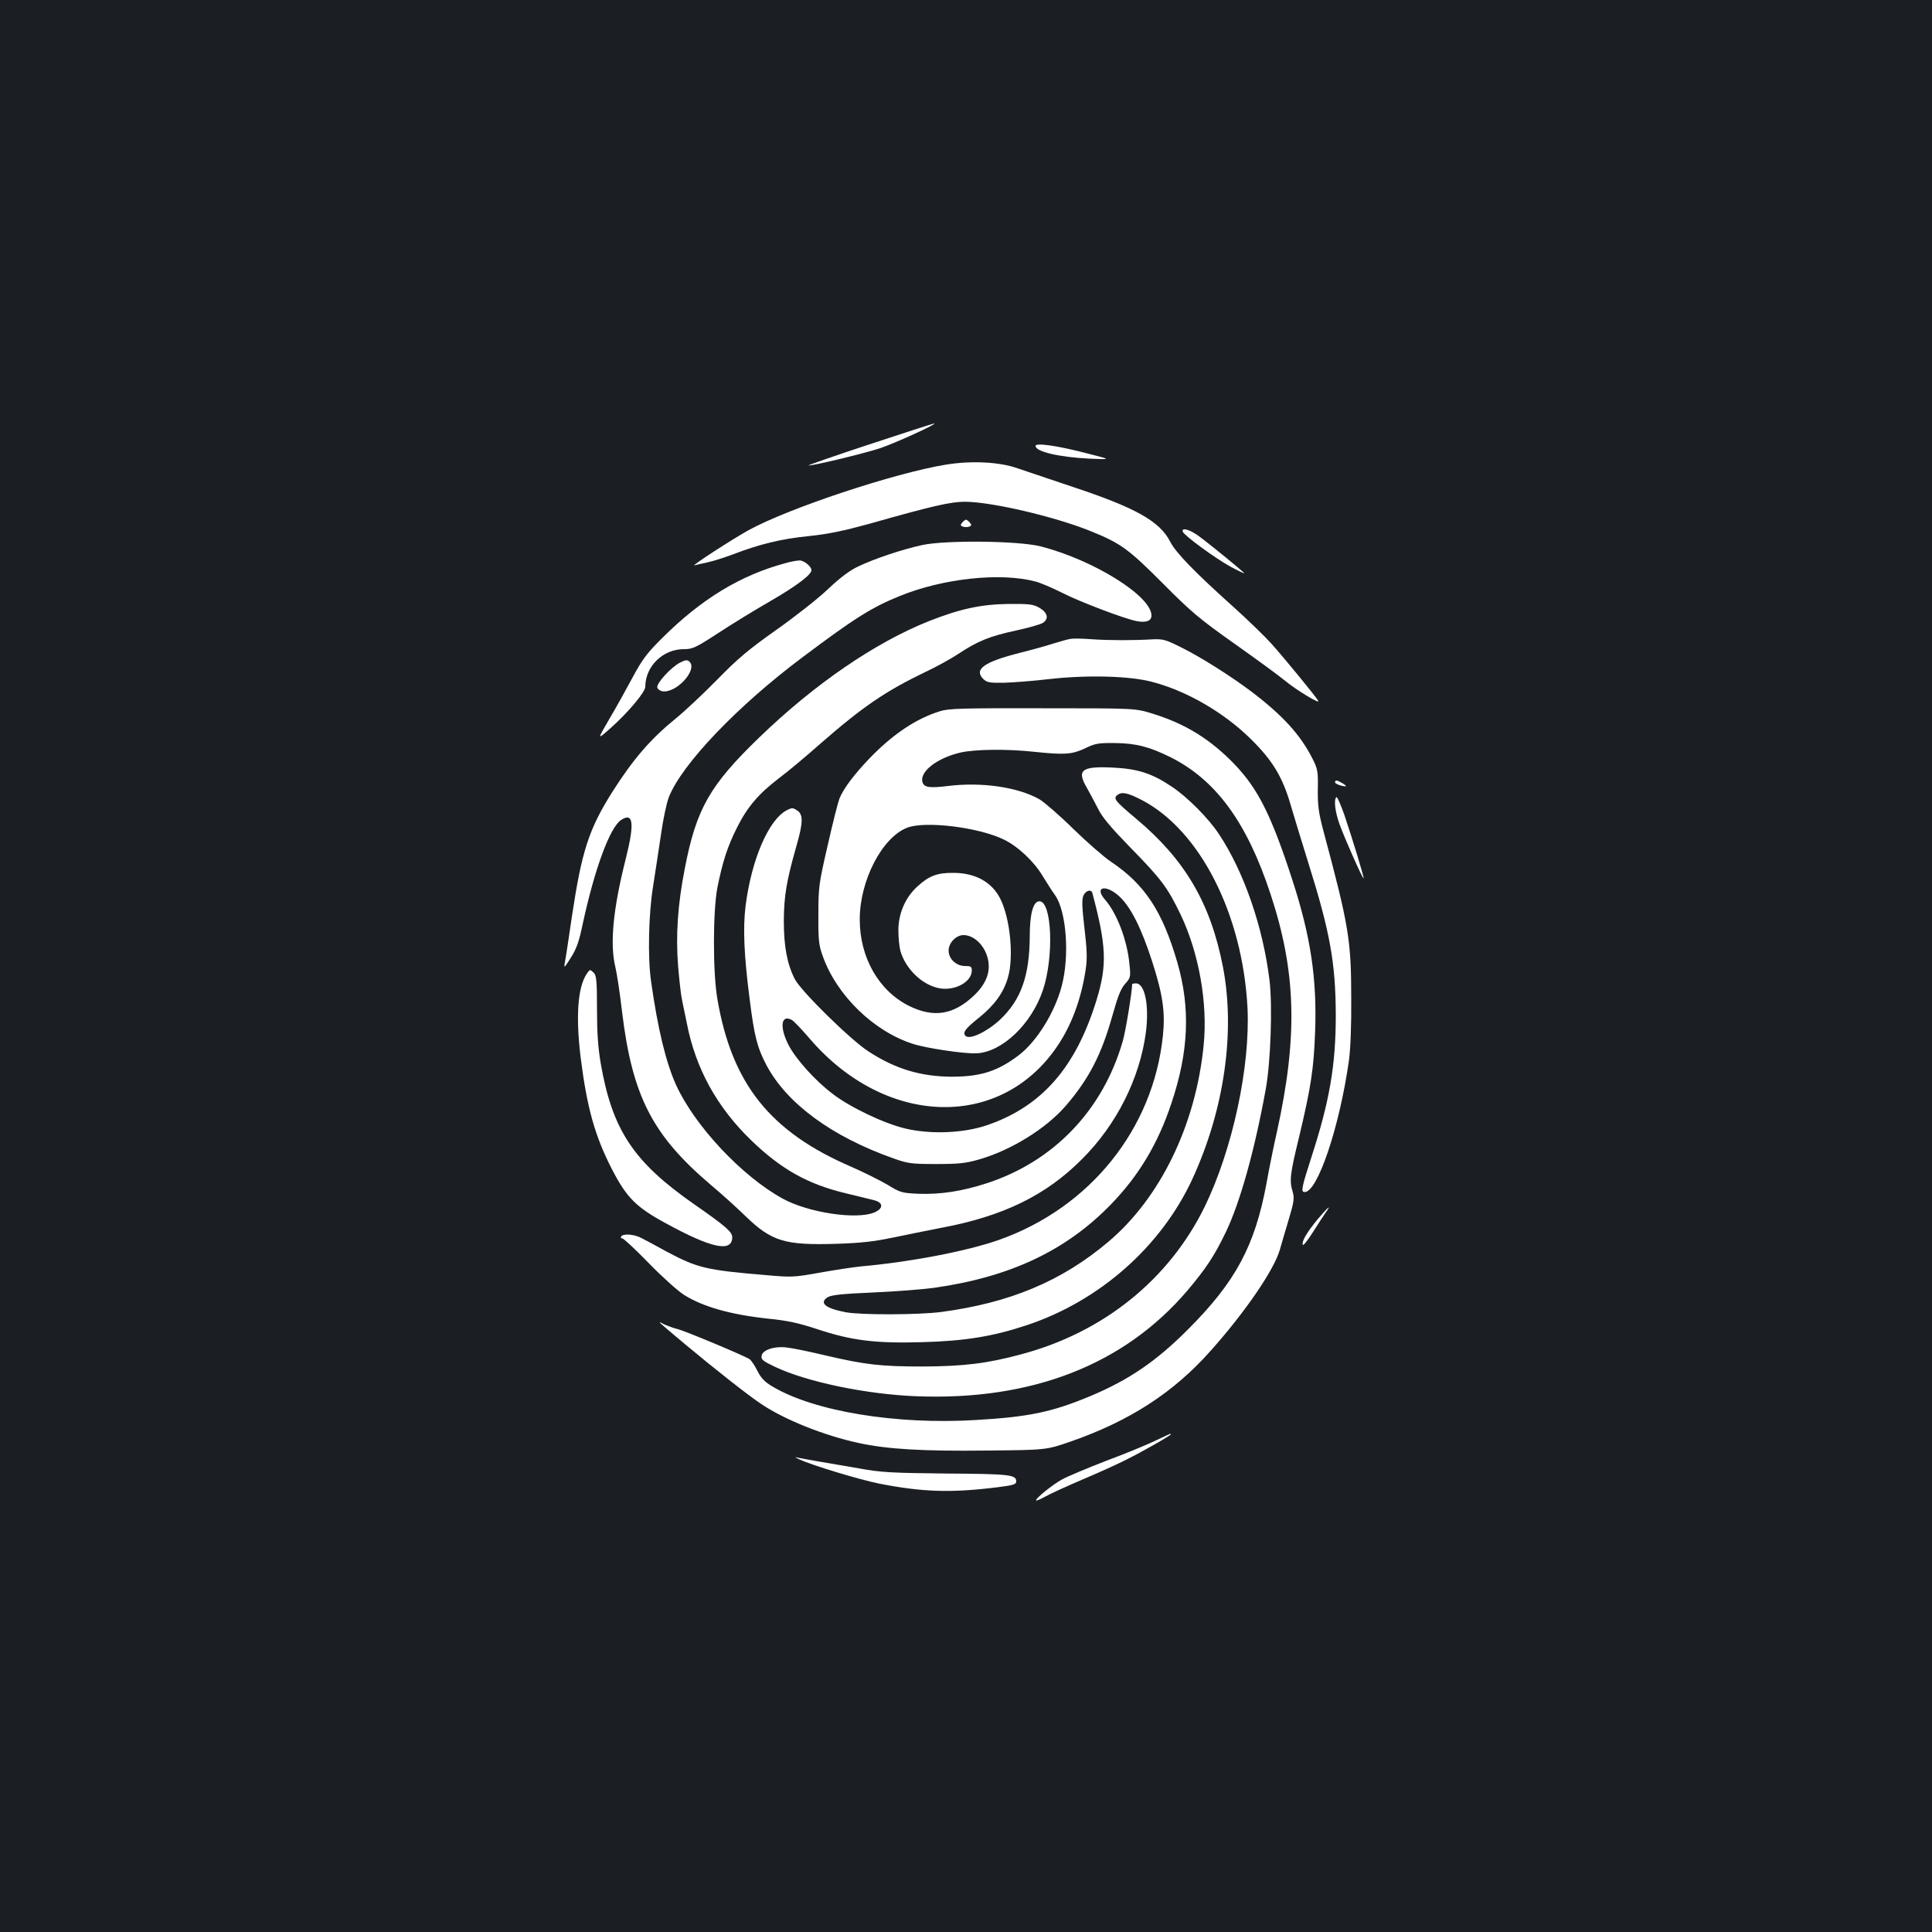 <?xml version="1.0" standalone="no"?>
<!DOCTYPE svg PUBLIC "-//W3C//DTD SVG 20010904//EN"
 "http://www.w3.org/TR/2001/REC-SVG-20010904/DTD/svg10.dtd">
<svg version="1.0" xmlns="http://www.w3.org/2000/svg"
 width="1000pt" height="1000pt" viewBox="0 0 1000 1000"
 preserveAspectRatio="xMidYMid meet">
<rect width="100%" height="100%" fill="#1b1f23"/>
<g transform="translate(0,1000) scale(0.1,-0.1)"
fill="#ffffff" stroke="none">
<path d="M4500 7700 c-179 -59 -320 -108 -315 -109 24 -2 288 62 370 89 83 28
303 129 280 128 -5 0 -156 -49 -335 -108z"/>
<path d="M5360 7692 c0 -30 121 -58 280 -66 115 -5 115 -5 -20 29 -150 39
-260 54 -260 37z"/>
<path d="M4896 7595 c-265 -43 -813 -225 -1021 -339 -85 -47 -304 -189 -280
-182 11 3 43 10 70 16 28 6 84 24 127 40 138 53 251 81 393 95 105 11 184 28
315 64 328 93 421 114 495 114 139 -1 461 -76 650 -152 156 -63 197 -93 375
-272 145 -146 189 -183 370 -311 113 -80 231 -166 262 -192 61 -50 184 -124
171 -103 -15 25 -179 225 -242 295 -36 40 -124 125 -195 189 -200 179 -300
282 -329 339 -54 106 -179 176 -505 284 -114 38 -241 81 -282 95 -93 34 -240
42 -374 20z"/>
<path d="M4980 7295 c-10 -12 -9 -16 4 -21 9 -3 23 -3 32 0 13 5 14 9 4 21 -7
8 -16 15 -20 15 -4 0 -13 -7 -20 -15z"/>
<path d="M6122 7248 c7 -20 170 -139 247 -181 39 -21 71 -36 71 -34 0 5 -182
154 -239 195 -45 32 -86 43 -79 20z"/>
<path d="M4774 7179 c-102 -22 -249 -71 -332 -111 -43 -20 -94 -58 -156 -117
-50 -48 -170 -142 -266 -210 -143 -101 -200 -148 -310 -261 -74 -75 -169 -164
-210 -197 -133 -108 -221 -210 -330 -381 -122 -193 -159 -307 -210 -647 -16
-110 -32 -216 -36 -235 -6 -33 -4 -32 30 22 29 45 43 83 62 175 62 287 141
501 199 539 63 41 70 -16 25 -197 -67 -263 -84 -444 -55 -564 8 -33 24 -138
35 -234 53 -434 156 -636 458 -893 54 -45 136 -119 183 -165 133 -128 201
-149 466 -141 127 4 197 12 288 31 66 14 182 37 258 52 320 60 541 168 727
355 179 178 299 417 331 656 18 139 -5 254 -51 254 -11 0 -20 -2 -20 -4 0 -37
-34 -247 -49 -296 -102 -355 -356 -621 -702 -734 -129 -42 -240 -59 -356 -55
-84 4 -93 6 -158 46 -39 23 -123 65 -187 93 -421 181 -620 429 -695 870 -24
138 -23 455 0 575 27 135 53 215 102 312 53 106 111 174 217 255 44 33 139
112 211 176 222 194 341 275 547 374 58 27 135 70 171 94 99 66 165 92 296
120 65 14 128 32 141 40 32 21 25 53 -18 78 -31 18 -51 21 -160 20 -142 -2
-250 -25 -412 -89 -279 -111 -594 -327 -879 -603 -255 -246 -325 -369 -384
-675 -37 -187 -48 -348 -35 -509 6 -73 15 -153 21 -178 5 -25 16 -77 24 -116
45 -233 155 -434 333 -606 155 -150 293 -227 488 -274 60 -15 126 -30 147 -36
50 -12 51 -43 2 -64 -93 -38 -341 -1 -474 72 -211 116 -455 376 -552 589 -52
115 -95 292 -129 535 -18 122 -13 349 10 490 11 69 29 190 41 269 11 80 30
168 41 195 67 171 357 474 693 725 270 203 359 258 502 316 226 92 523 123
703 75 24 -6 85 -32 135 -57 93 -48 329 -137 389 -148 48 -9 76 1 76 29 0 101
-300 288 -574 358 -114 29 -490 33 -612 7z"/>
<path d="M4065 7085 c-232 -62 -435 -186 -635 -385 -81 -80 -105 -112 -155
-205 -32 -60 -87 -159 -122 -218 -63 -108 -63 -108 8 -45 89 79 179 186 179
213 0 106 91 195 199 195 46 0 61 7 178 83 70 46 192 121 271 166 137 80 212
136 212 160 0 19 -39 51 -62 50 -13 0 -46 -6 -73 -14z"/>
<path d="M5540 6693 c-14 -2 -52 -13 -85 -23 -33 -11 -112 -33 -176 -49 -185
-47 -239 -85 -190 -135 19 -18 32 -21 104 -20 45 1 152 9 237 19 194 22 415
17 532 -14 178 -46 370 -157 509 -293 117 -115 168 -199 212 -353 14 -49 54
-178 87 -285 115 -366 143 -523 144 -795 0 -259 -32 -443 -125 -731 -52 -161
-57 -184 -36 -184 67 0 180 336 229 680 8 58 13 182 12 315 0 311 -12 381
-144 874 -25 95 -30 131 -29 215 2 92 -1 106 -26 156 -63 126 -155 227 -320
352 -102 77 -260 177 -357 225 -83 42 -99 46 -148 44 -101 -6 -224 -6 -315 0
-49 4 -101 5 -115 2z"/>
<path d="M3519 6570 c-46 -24 -121 -106 -117 -128 2 -9 14 -18 27 -20 72 -11
183 111 140 153 -12 11 -20 10 -50 -5z"/>
<path d="M4866 6319 c-126 -39 -247 -121 -367 -246 -80 -84 -132 -153 -154
-206 -7 -18 -35 -127 -61 -243 -46 -199 -48 -216 -48 -359 -1 -132 2 -158 23
-215 72 -202 263 -388 466 -453 66 -22 267 -52 328 -49 133 5 286 151 345 327
58 172 47 460 -18 460 -32 0 -50 -64 -50 -180 -1 -206 -45 -330 -154 -433 -68
-63 -157 -105 -178 -84 -17 17 -3 37 70 95 79 64 126 128 149 207 31 105 12
305 -39 407 -43 87 -129 135 -243 135 -83 1 -126 -15 -185 -69 -63 -56 -100
-140 -100 -228 0 -38 5 -86 10 -105 27 -97 117 -182 207 -196 80 -12 163 35
163 93 0 20 -5 23 -35 23 -46 0 -85 37 -85 80 0 40 39 80 77 80 59 0 118 -62
129 -138 9 -61 -16 -120 -77 -177 -105 -98 -206 -114 -333 -52 -157 78 -256
250 -256 448 0 202 116 425 246 475 94 36 371 2 501 -62 72 -35 155 -113 199
-187 21 -34 50 -80 66 -102 58 -84 75 -315 33 -470 -36 -137 -130 -287 -222
-357 -110 -83 -197 -111 -348 -111 -159 1 -291 40 -430 131 -92 59 -349 312
-381 374 -40 78 -57 170 -57 303 1 128 14 205 63 378 37 128 39 171 6 192 -22
15 -27 15 -54 1 -94 -49 -183 -257 -213 -496 -14 -113 -8 -256 21 -480 24
-192 39 -251 86 -341 105 -200 339 -372 659 -485 73 -26 92 -29 220 -29 116 0
154 4 220 23 169 48 350 161 452 279 120 140 184 264 241 467 27 97 43 138 65
163 29 32 30 37 23 102 -11 123 -65 265 -127 335 -58 67 6 80 75 16 59 -55
114 -164 170 -338 55 -171 68 -262 55 -384 -50 -482 -377 -889 -849 -1056
-166 -58 -456 -114 -715 -137 -38 -4 -133 -18 -210 -32 -134 -24 -146 -25
-280 -13 -312 26 -355 37 -515 122 -52 29 -111 60 -130 70 -37 20 -95 24 -105
8 -3 -5 -1 -10 6 -10 7 0 69 -58 138 -129 69 -71 151 -144 181 -163 99 -62
240 -102 433 -123 102 -10 161 -23 255 -54 180 -60 303 -75 547 -68 220 6 366
30 540 88 376 125 694 406 856 755 165 357 224 761 159 1099 -64 330 -196 555
-449 767 -112 94 -121 106 -96 124 23 17 54 10 127 -28 300 -158 519 -589 545
-1073 15 -305 -77 -733 -221 -1030 -185 -378 -525 -652 -951 -765 -178 -48
-299 -62 -510 -63 -214 0 -297 9 -505 58 -80 19 -167 37 -195 40 -66 9 -129
-12 -133 -43 -3 -19 7 -27 70 -57 165 -78 472 -142 733 -152 596 -23 1073 163
1400 546 97 115 140 179 201 306 72 151 147 416 205 735 26 139 36 434 20 566
-34 277 -132 560 -260 754 -54 83 -165 195 -247 249 -101 68 -176 92 -304 98
-163 8 -189 -13 -133 -107 14 -25 39 -72 56 -105 21 -44 66 -97 166 -200 163
-166 195 -210 262 -349 95 -200 141 -459 119 -677 -41 -412 -224 -790 -495
-1018 -241 -203 -509 -315 -865 -362 -118 -15 -415 -16 -493 -1 -105 20 -138
48 -94 77 19 12 71 18 233 25 115 5 258 16 317 24 396 56 686 193 919 434 144
149 243 315 312 524 89 266 98 491 30 726 -77 265 -168 404 -344 522 -36 24
-123 100 -195 170 -71 70 -150 138 -175 153 -111 63 -298 90 -471 69 -97 -12
-126 -8 -134 19 -17 54 75 126 197 154 77 17 239 19 378 4 160 -17 198 -14
265 17 53 26 70 29 155 28 110 -1 179 -19 290 -74 234 -118 394 -336 516 -707
134 -405 142 -739 33 -1233 -17 -74 -41 -194 -54 -267 -60 -322 -160 -508
-405 -753 -164 -165 -306 -262 -506 -346 -199 -83 -318 -108 -594 -124 -413
-25 -836 45 -1051 173 -41 24 -60 44 -79 82 -14 28 -32 54 -40 60 -28 18 -335
147 -374 156 -21 5 -52 17 -70 25 -38 20 -40 22 114 -107 141 -118 322 -261
390 -306 120 -81 327 -164 505 -202 147 -32 330 -43 667 -39 303 3 303 3 428
46 307 107 533 253 726 470 180 202 327 417 358 522 8 30 30 102 47 160 27 90
29 109 20 141 -18 58 -14 91 34 288 61 256 75 350 82 542 10 273 -23 493 -118
785 -108 332 -176 469 -298 597 -125 130 -255 211 -428 264 -88 27 -88 27
-567 27 -411 1 -487 -1 -530 -15z m788 -941 c73 -274 77 -373 22 -553 -107
-349 -282 -550 -564 -648 -121 -42 -293 -50 -427 -18 -109 26 -284 109 -375
179 -91 69 -189 178 -228 252 -48 93 -40 161 16 131 10 -5 52 -49 93 -97 398
-464 1005 -474 1294 -20 67 105 114 237 135 382 8 54 6 101 -7 211 -13 111
-14 148 -5 168 12 26 40 34 46 13z"/>
<path d="M6910 5951 c0 -8 34 -21 55 -21 11 1 -35 29 -47 30 -5 0 -8 -4 -8 -9z"/>
<path d="M6917 5874 c-14 -14 -7 -75 17 -142 28 -76 119 -282 124 -278 3 4
-55 196 -100 329 -19 54 -37 95 -41 91z"/>
<path d="M3036 4958 c-46 -70 -56 -219 -31 -428 33 -264 74 -410 163 -583 75
-145 124 -195 277 -278 237 -130 345 -153 345 -73 0 28 -34 57 -193 168 -318
221 -428 386 -488 734 -14 82 -19 161 -19 282 0 140 -3 171 -16 184 -20 20
-21 20 -38 -6z"/>
<path d="M6820 3689 c-56 -68 -83 -114 -77 -132 2 -7 25 22 51 63 26 41 56 87
67 103 34 47 13 30 -41 -34z"/>
<path d="M5980 2543 c-41 -20 -155 -67 -254 -104 -98 -38 -201 -81 -228 -96
-50 -27 -142 -102 -135 -109 2 -3 24 7 48 20 24 14 112 54 194 89 83 35 184
81 225 102 88 44 230 125 230 131 0 5 7 8 -80 -33z"/>
<path d="M4138 2446 c67 -31 309 -104 412 -125 225 -44 372 -49 613 -19 81 10
97 15 97 30 0 35 -33 39 -362 41 -283 3 -339 6 -448 26 -69 12 -163 28 -210
36 -47 8 -96 17 -110 20 -18 5 -16 2 8 -9z"/>
</g>
</svg>
